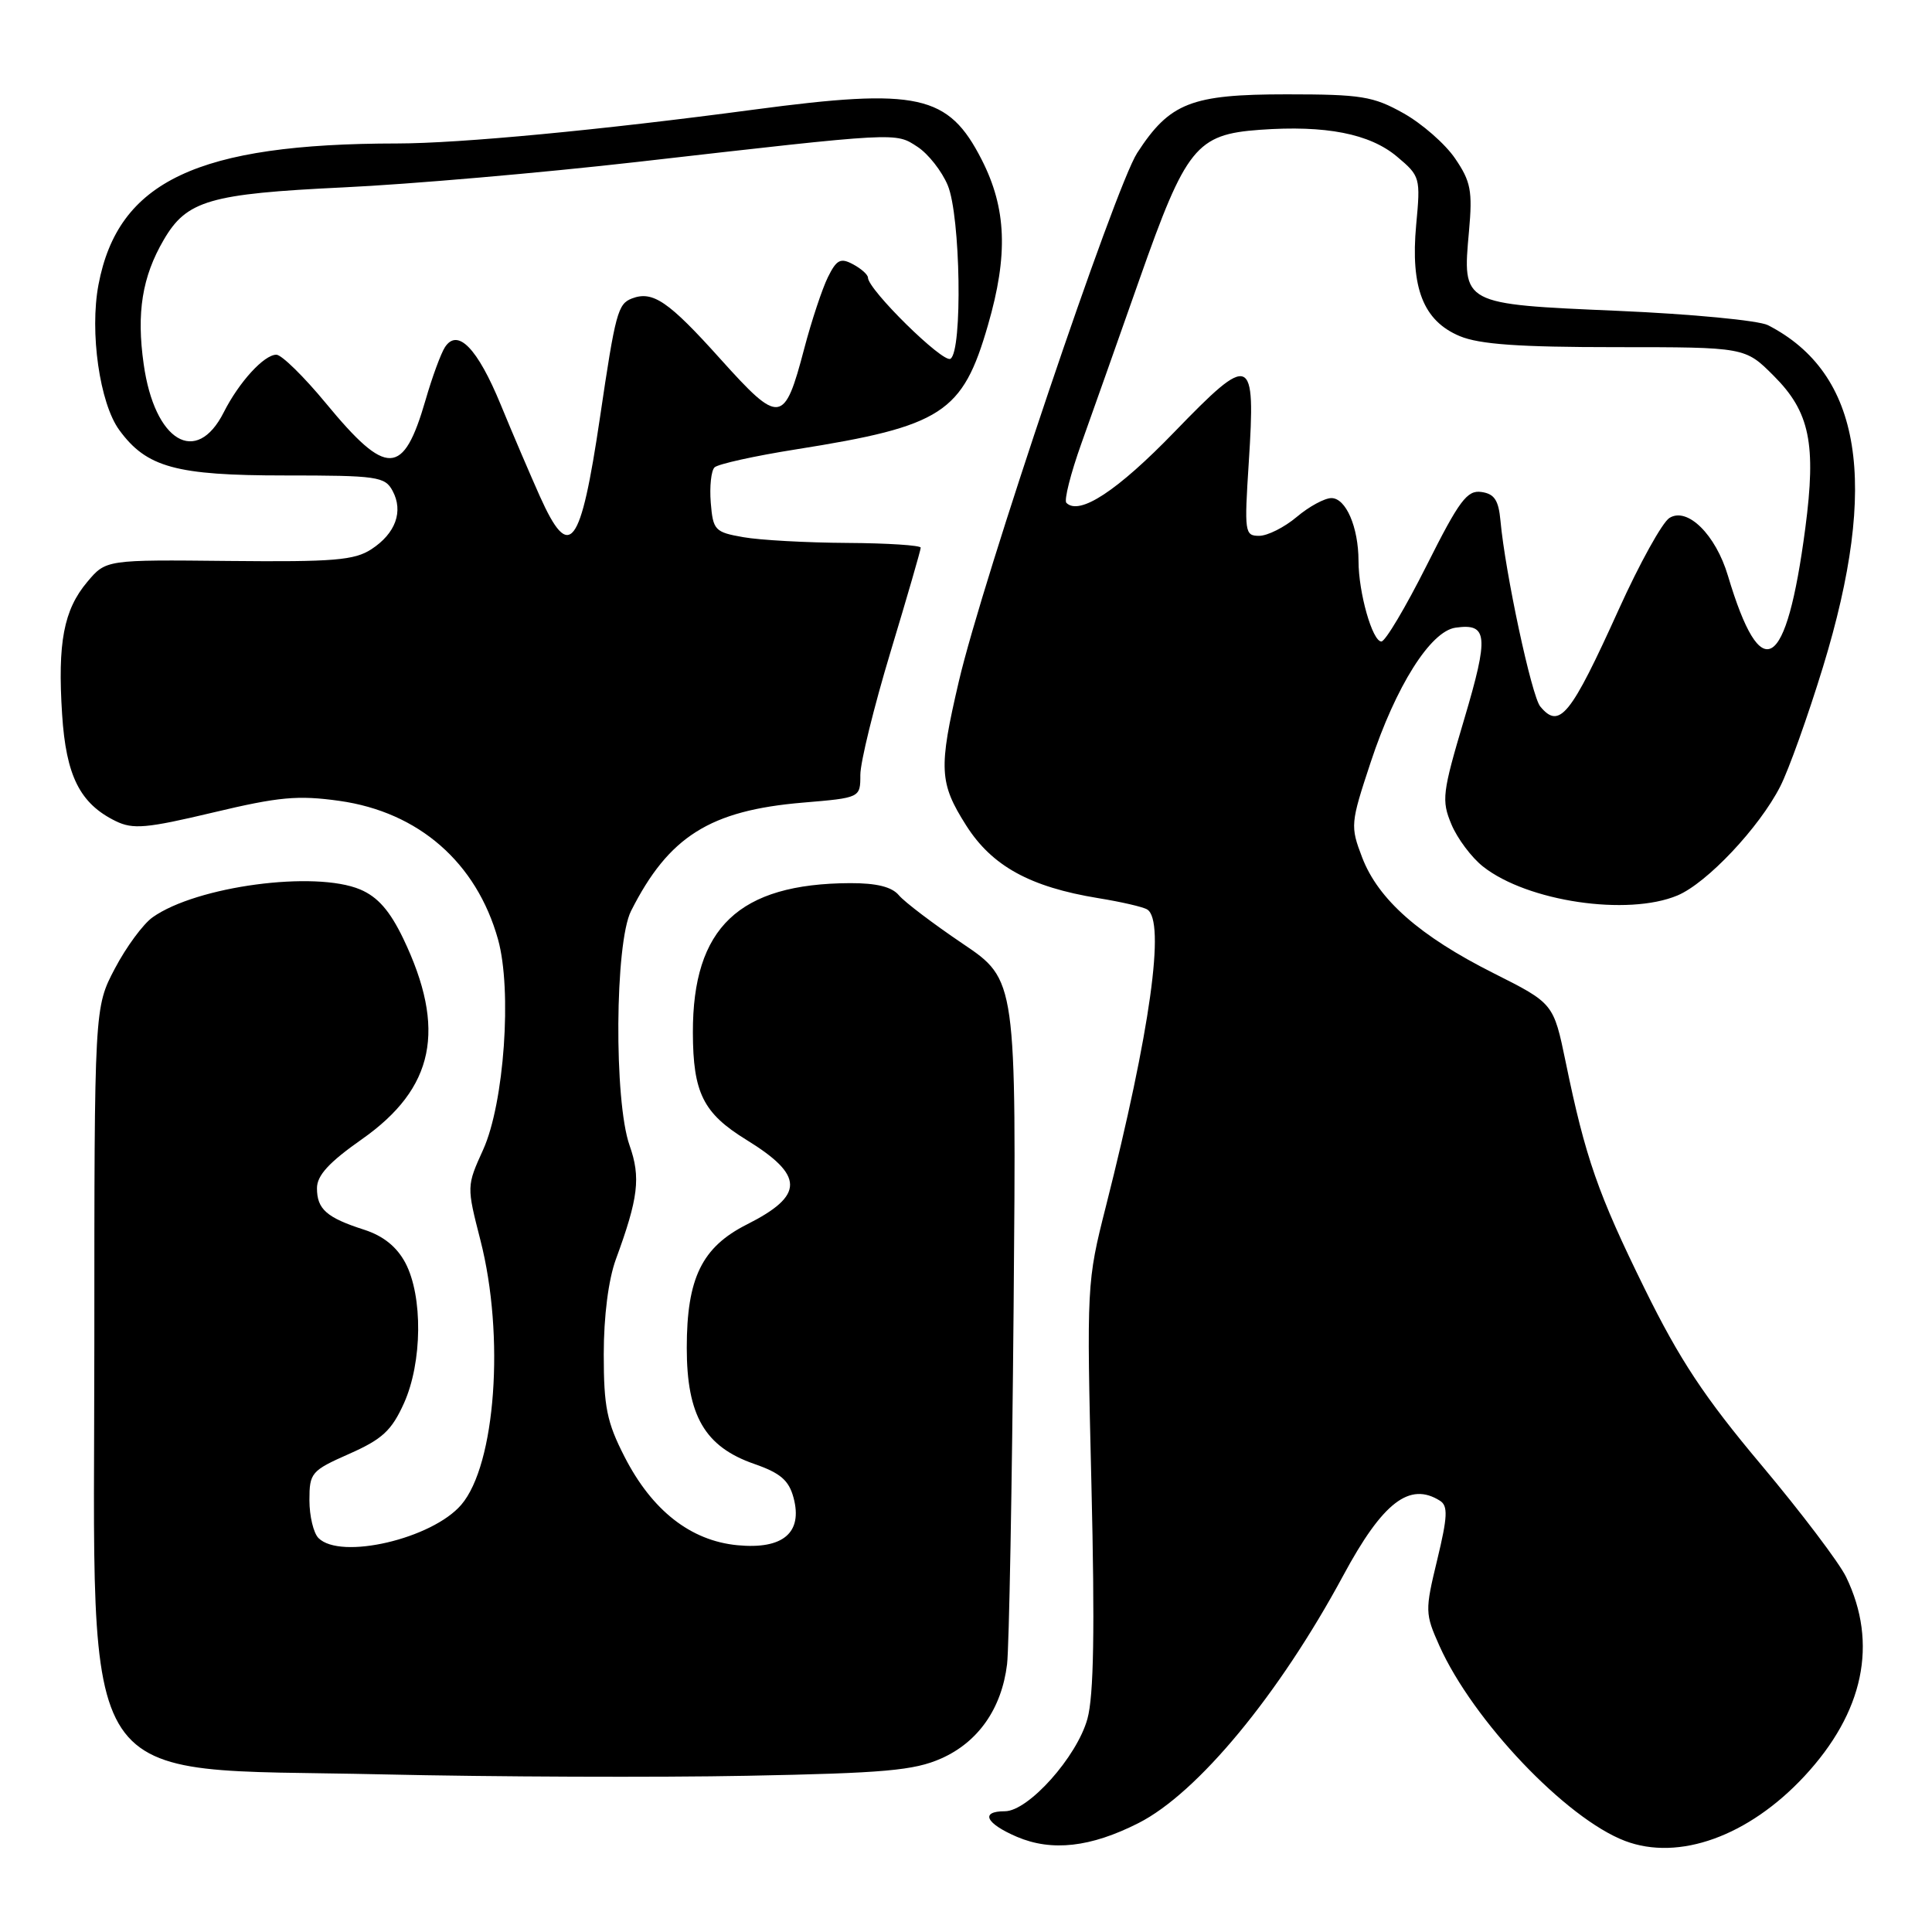 <?xml version="1.0" encoding="UTF-8" standalone="no"?>
<!DOCTYPE svg PUBLIC "-//W3C//DTD SVG 1.1//EN" "http://www.w3.org/Graphics/SVG/1.1/DTD/svg11.dtd" >
<svg xmlns="http://www.w3.org/2000/svg" xmlns:xlink="http://www.w3.org/1999/xlink" version="1.1" viewBox="0 0 256 256">
 <g >
 <path fill="currentColor"
d=" M 150.85 241.57 C 158.68 237.61 169.48 224.55 178.00 208.74 C 183.22 199.05 186.78 196.31 190.81 198.86 C 191.88 199.54 191.82 200.97 190.44 206.68 C 188.81 213.42 188.82 213.81 190.73 218.08 C 195.17 227.98 207.51 240.96 215.32 243.93 C 222.45 246.64 231.69 243.31 239.08 235.37 C 246.96 226.90 248.88 217.76 244.62 208.96 C 243.70 207.06 238.64 200.38 233.38 194.11 C 225.85 185.15 222.56 180.18 217.93 170.77 C 211.74 158.19 210.07 153.41 207.46 140.72 C 205.85 132.95 205.85 132.95 197.90 128.95 C 188.11 124.03 182.62 119.19 180.49 113.61 C 178.91 109.47 178.94 109.11 181.62 101.01 C 184.95 90.93 189.55 83.63 192.87 83.17 C 197.15 82.56 197.30 84.23 194.02 95.28 C 191.11 105.06 190.99 106.05 192.32 109.23 C 193.11 111.12 195.00 113.64 196.52 114.83 C 202.39 119.46 215.68 121.42 222.28 118.65 C 226.18 117.01 233.11 109.66 235.89 104.21 C 237.01 102.02 239.56 94.89 241.56 88.36 C 249.02 63.98 246.68 49.47 234.27 43.09 C 233.04 42.46 224.10 41.61 214.41 41.19 C 193.63 40.29 193.77 40.37 194.65 30.63 C 195.13 25.29 194.89 24.05 192.81 21.00 C 191.50 19.07 188.42 16.38 185.96 15.00 C 181.96 12.76 180.38 12.50 170.50 12.50 C 157.83 12.50 155.00 13.61 150.68 20.27 C 147.75 24.79 130.18 76.84 127.05 90.29 C 124.35 101.86 124.45 103.74 128.02 109.37 C 131.44 114.76 136.48 117.53 145.53 119.01 C 148.56 119.50 151.47 120.17 152.01 120.51 C 154.46 122.02 152.42 136.63 146.53 159.88 C 144.00 169.86 143.98 170.28 144.62 196.74 C 145.08 215.88 144.93 224.71 144.09 227.75 C 142.71 232.78 136.26 240.00 133.15 240.00 C 129.84 240.00 130.60 241.61 134.75 243.39 C 139.38 245.36 144.52 244.78 150.85 241.57 Z  M 124.71 233.01 C 129.61 230.84 132.72 226.41 133.44 220.53 C 133.71 218.31 134.10 197.00 134.31 173.17 C 134.68 129.84 134.68 129.84 127.56 125.04 C 123.65 122.40 119.84 119.51 119.10 118.62 C 118.17 117.51 116.15 117.01 112.63 117.02 C 97.90 117.09 91.78 122.91 91.81 136.82 C 91.83 144.81 93.18 147.51 98.88 151.02 C 106.60 155.77 106.62 158.39 98.96 162.25 C 93.00 165.26 91.00 169.36 91.00 178.60 C 91.00 187.58 93.40 191.71 99.95 193.98 C 103.42 195.19 104.53 196.15 105.15 198.46 C 106.39 203.10 103.75 205.33 97.71 204.75 C 91.50 204.15 86.39 200.14 82.75 193.02 C 80.41 188.45 80.00 186.42 80.00 179.45 C 80.00 174.41 80.62 169.57 81.60 166.88 C 84.59 158.74 84.92 156.01 83.42 151.77 C 81.34 145.88 81.47 124.94 83.62 120.70 C 88.61 110.83 94.07 107.39 106.40 106.35 C 114.00 105.71 114.00 105.71 114.00 102.67 C 114.00 100.99 115.80 93.67 118.00 86.38 C 120.20 79.10 122.00 72.88 122.00 72.57 C 122.00 72.26 117.61 71.97 112.25 71.94 C 106.89 71.91 100.70 71.57 98.50 71.18 C 94.72 70.52 94.48 70.26 94.18 66.61 C 94.01 64.48 94.23 62.37 94.68 61.93 C 95.13 61.49 100.00 60.41 105.50 59.54 C 124.87 56.47 127.55 54.73 130.91 43.08 C 133.61 33.77 133.37 27.61 130.08 21.16 C 125.67 12.51 121.66 11.63 99.94 14.52 C 79.55 17.24 60.97 19.00 52.64 19.01 C 26.17 19.03 15.65 24.00 13.05 37.72 C 11.86 44.00 13.21 53.45 15.81 56.99 C 19.42 61.93 23.30 63.00 37.71 63.00 C 49.99 63.00 51.01 63.15 52.02 65.04 C 53.48 67.76 52.42 70.68 49.22 72.77 C 46.98 74.24 44.22 74.47 30.32 74.33 C 14.04 74.16 14.04 74.16 11.56 77.11 C 8.44 80.82 7.62 85.15 8.23 94.65 C 8.75 102.81 10.59 106.48 15.33 108.80 C 17.62 109.92 19.41 109.76 28.24 107.66 C 36.96 105.58 39.47 105.35 44.98 106.12 C 55.48 107.60 63.14 114.29 65.99 124.47 C 67.87 131.19 66.81 146.18 64.02 152.34 C 61.83 157.17 61.83 157.19 63.66 164.34 C 66.91 177.01 65.67 194.09 61.12 199.39 C 57.25 203.90 45.13 206.73 42.20 203.80 C 41.54 203.14 41.00 200.88 41.00 198.79 C 41.00 195.15 41.24 194.87 46.28 192.64 C 50.66 190.70 51.89 189.56 53.53 185.93 C 55.96 180.52 56.05 171.76 53.71 167.33 C 52.58 165.21 50.80 163.77 48.27 162.95 C 43.28 161.35 42.00 160.22 42.00 157.44 C 42.00 155.75 43.60 154.01 47.93 150.97 C 57.58 144.20 59.19 136.39 53.43 124.36 C 51.65 120.67 50.06 118.85 47.73 117.86 C 41.72 115.33 26.05 117.42 20.23 121.54 C 18.98 122.42 16.73 125.47 15.23 128.32 C 12.50 133.50 12.50 133.50 12.50 178.00 C 12.50 238.78 9.44 234.18 50.50 235.11 C 65.35 235.45 87.17 235.53 98.98 235.30 C 117.21 234.95 121.11 234.60 124.71 233.01 Z  M 204.09 93.61 C 202.95 92.24 199.44 75.86 198.82 69.00 C 198.57 66.27 198.01 65.43 196.29 65.19 C 194.40 64.92 193.36 66.31 189.03 74.94 C 186.25 80.47 183.56 85.00 183.04 85.00 C 181.85 85.00 180.01 78.53 180.01 74.32 C 180.00 69.84 178.34 66.00 176.42 66.00 C 175.52 66.00 173.45 67.12 171.82 68.50 C 170.18 69.88 167.95 71.00 166.84 71.00 C 164.93 71.00 164.87 70.55 165.47 61.25 C 166.39 46.93 165.81 46.70 155.65 57.20 C 148.07 65.04 143.02 68.36 141.30 66.63 C 140.97 66.30 141.86 62.76 143.29 58.76 C 144.72 54.77 148.18 44.98 150.99 37.00 C 157.15 19.50 158.51 17.81 166.93 17.20 C 175.66 16.57 181.50 17.71 185.12 20.76 C 188.18 23.33 188.24 23.54 187.65 29.80 C 186.88 38.13 188.59 42.52 193.43 44.54 C 196.05 45.63 201.29 46.00 214.09 46.00 C 231.24 46.00 231.24 46.00 235.03 49.80 C 239.81 54.57 240.68 58.81 239.21 70.00 C 236.70 89.04 233.38 91.08 228.96 76.29 C 227.34 70.84 223.59 67.14 221.21 68.63 C 220.27 69.21 217.25 74.66 214.50 80.74 C 208.10 94.88 206.64 96.69 204.09 93.61 Z  M 71.53 65.75 C 70.24 62.86 67.90 57.40 66.34 53.60 C 63.27 46.14 60.64 43.43 58.96 46.00 C 58.42 46.83 57.26 49.98 56.39 53.00 C 53.44 63.16 51.27 63.23 43.19 53.44 C 40.27 49.90 37.31 47.00 36.62 47.00 C 34.99 47.00 31.67 50.63 29.65 54.63 C 26.02 61.82 20.48 58.50 19.04 48.26 C 18.07 41.45 18.84 36.67 21.69 31.79 C 24.73 26.56 27.75 25.68 45.50 24.83 C 54.30 24.42 71.85 22.89 84.50 21.45 C 119.29 17.48 118.61 17.52 121.58 19.46 C 123.00 20.39 124.80 22.68 125.58 24.55 C 127.28 28.61 127.56 46.54 125.94 47.54 C 124.95 48.15 115.02 38.38 115.01 36.79 C 115.00 36.39 114.12 35.60 113.03 35.02 C 111.38 34.13 110.85 34.40 109.70 36.73 C 108.95 38.25 107.53 42.52 106.56 46.21 C 103.92 56.25 103.33 56.32 95.45 47.56 C 88.58 39.91 86.50 38.49 83.73 39.55 C 81.87 40.27 81.55 41.43 79.50 55.32 C 76.93 72.66 75.48 74.55 71.53 65.75 Z "/>
</g>
</svg>